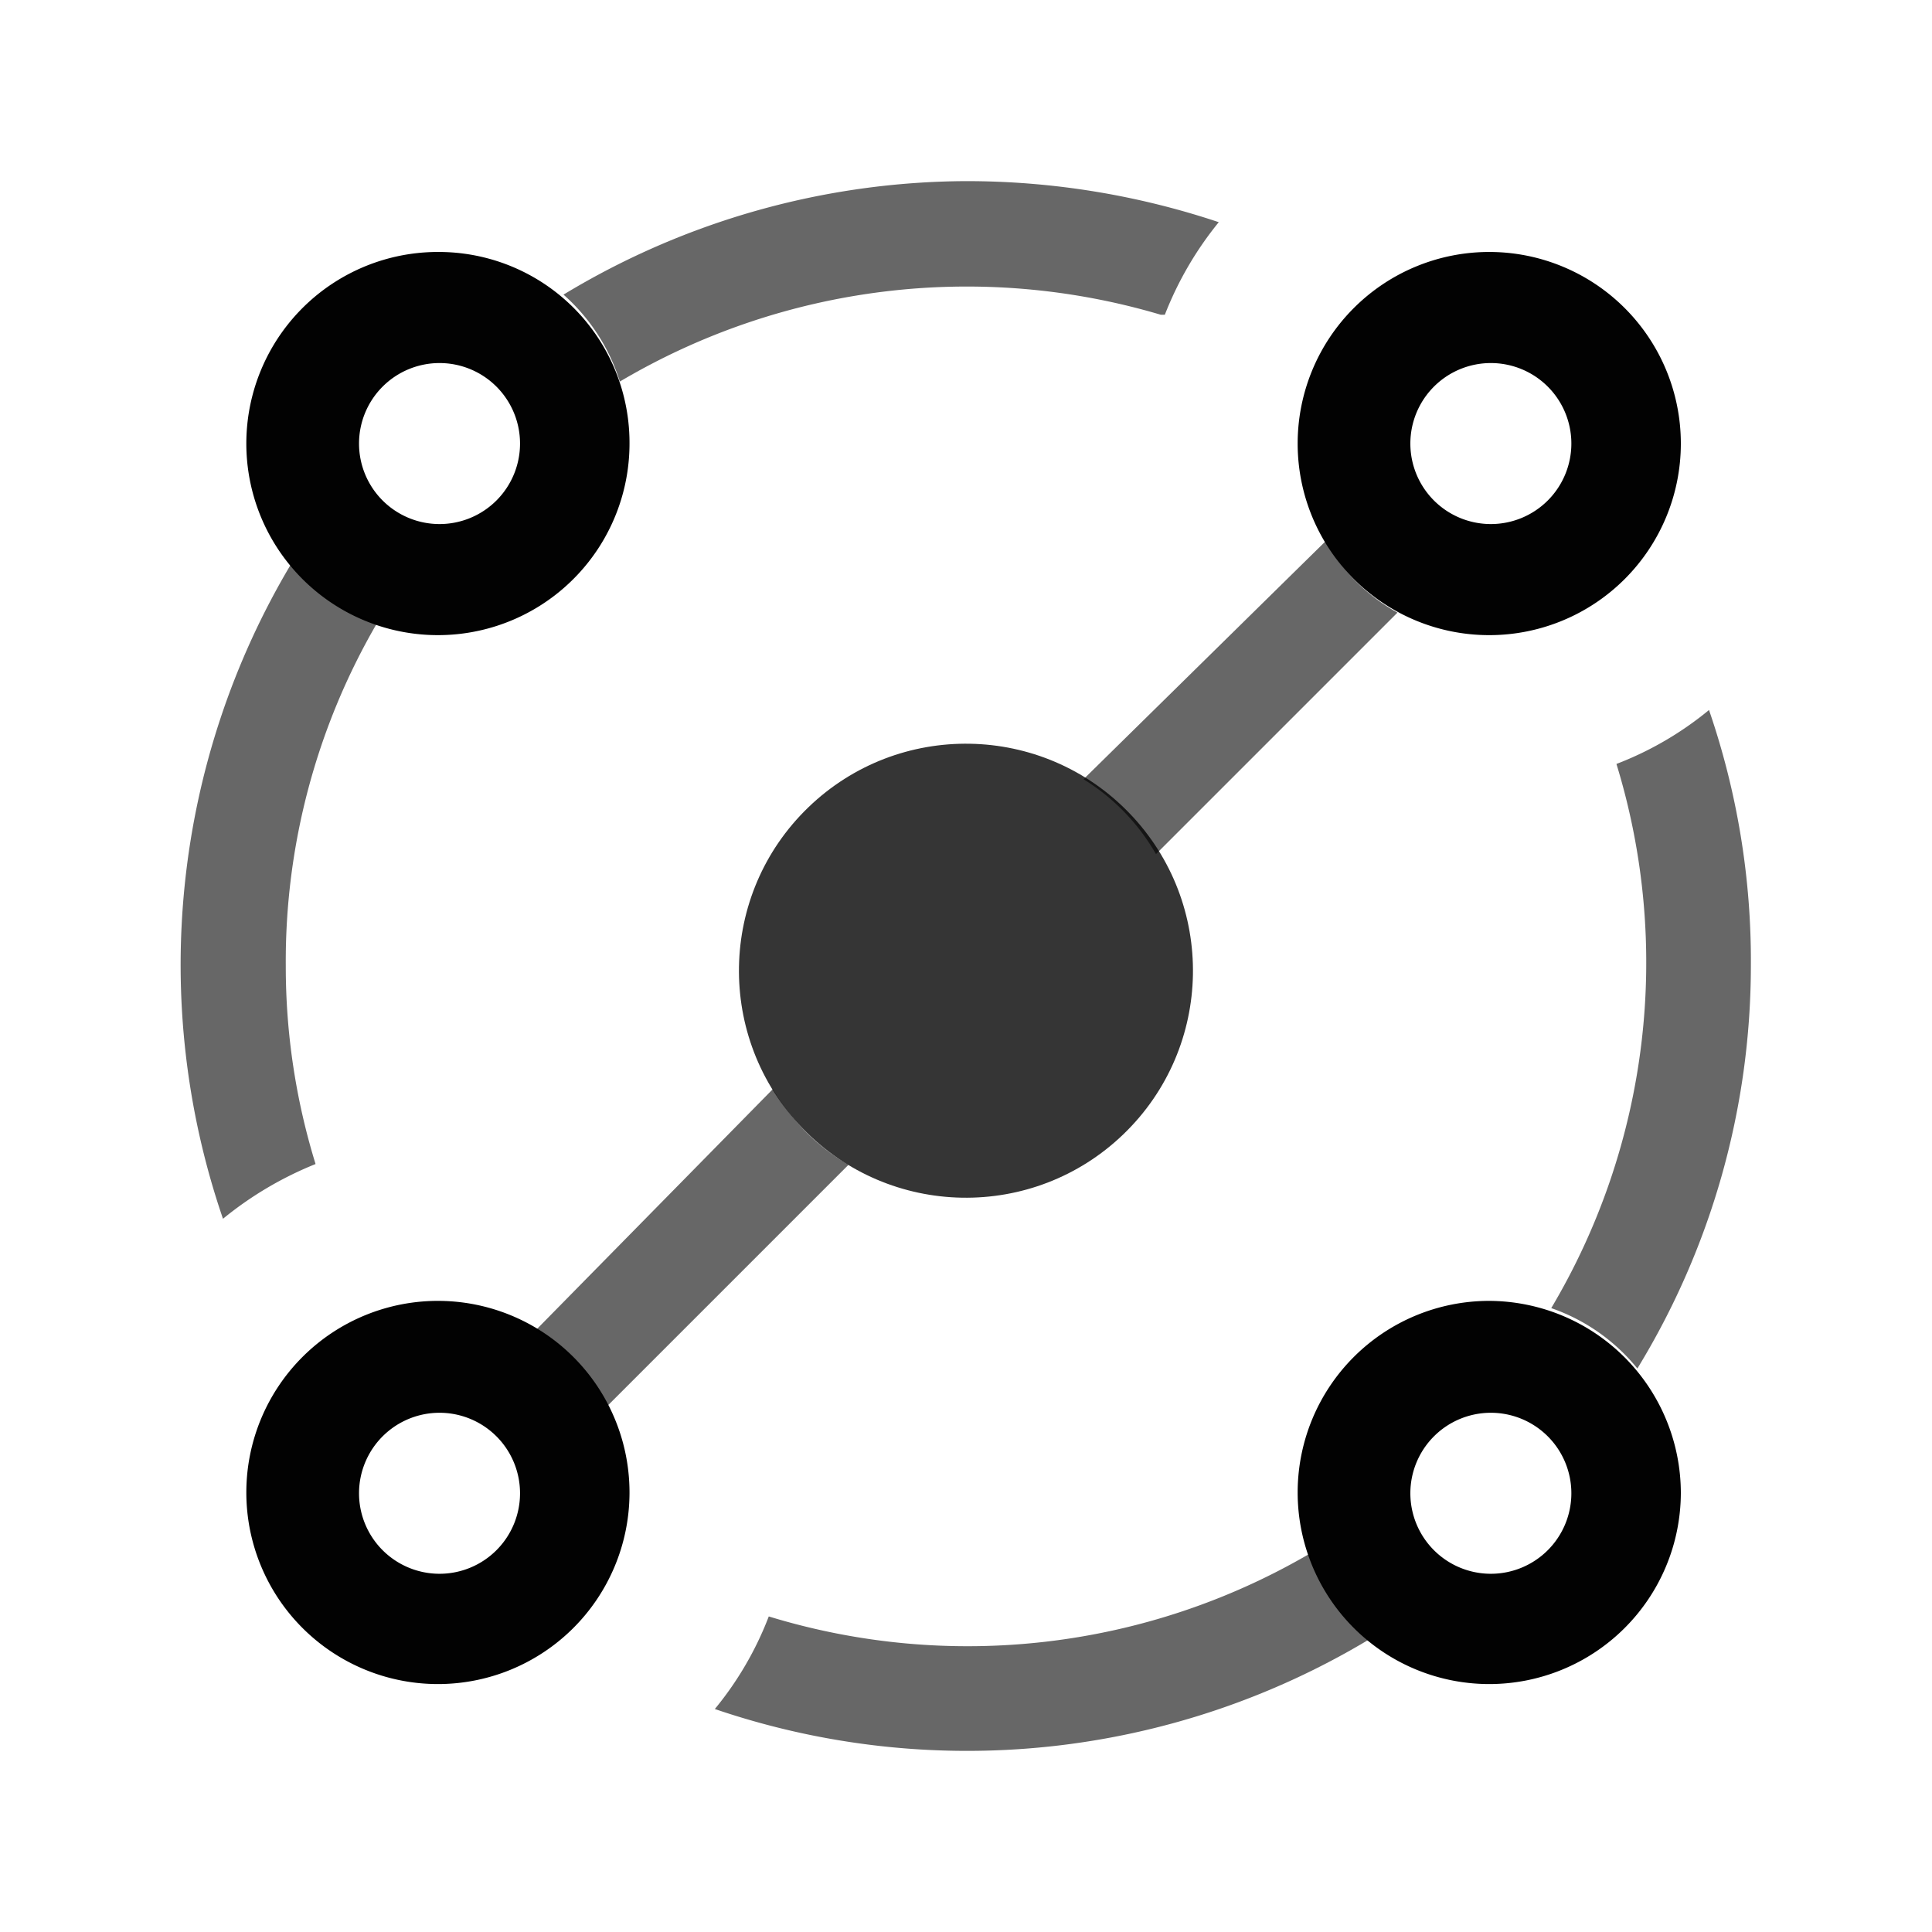<svg xmlns:xlink="http://www.w3.org/1999/xlink" xmlns="http://www.w3.org/2000/svg" viewBox="0 0 24 24" fit="" height="500" width="500" preserveAspectRatio="xMidYMid meet" focusable="false"><circle cx="12" cy="12.06" r="2.82" transform="rotate(-43.97 11.998 12.06)" fill="#000000" opacity=".8" fill-opacity="0.99"></circle><path d="M10 14.05a2.63 2.63 0 00.54.42l-3 3a2.37 2.37 0 00-.89-.94l2.95-3a3 3 0 00.4.52zm6.46-7.32l-3 2.95a2.63 2.63 0 01.9.93l3-3a2.3 2.3 0 01-.89-.88zM21.75 12a9.6 9.6 0 01-1.41 5 2.38 2.38 0 00-1.07-.75 8.4 8.4 0 00.81-6.76 4.13 4.13 0 001.15-.67 9.58 9.58 0 01.52 3.18zM17 20.37a9.7 9.7 0 01-8.12.86 4.13 4.13 0 00.67-1.15 8.43 8.43 0 006.72-.78 2.29 2.29 0 00.73 1.07zM15.14 2.76a4.28 4.28 0 00-.67 1.15h-.05a8.46 8.46 0 00-6.72.83A2.4 2.4 0 007 3.66a9.73 9.73 0 015-1.41 9.89 9.89 0 013.14.51zM3.55 12a8.32 8.32 0 00.37 2.46 4.42 4.42 0 00-1.15.68A9.72 9.72 0 013.62 7a2.34 2.34 0 001.07.73A8.35 8.35 0 003.55 12z" fill="#000000" fill-rule="evenodd" opacity=".6" fill-opacity="0.99"></path><path d="M19.52 5.51a1 1 0 10-1 1 1 1 0 001-1zm1.36 0a2.38 2.38 0 11-2.38-2.38 2.38 2.38 0 012.38 2.38zM6.46 18.55a1 1 0 10-1 1 1 1 0 001-1zm1.36 0a2.38 2.38 0 11-2.37-2.39 2.38 2.38 0 012.37 2.39zM6.46 5.51a1 1 0 10-1 1 1 1 0 001-1zm1.36 0a2.38 2.38 0 11-2.37-2.38 2.37 2.37 0 012.37 2.38zm11.7 13.04a1 1 0 10-1 1 1 1 0 001-1zm1.36 0a2.38 2.38 0 11-2.38-2.39 2.39 2.39 0 012.38 2.39z" fill="#000000" fill-rule="evenodd" fill-opacity="0.99"></path></svg>